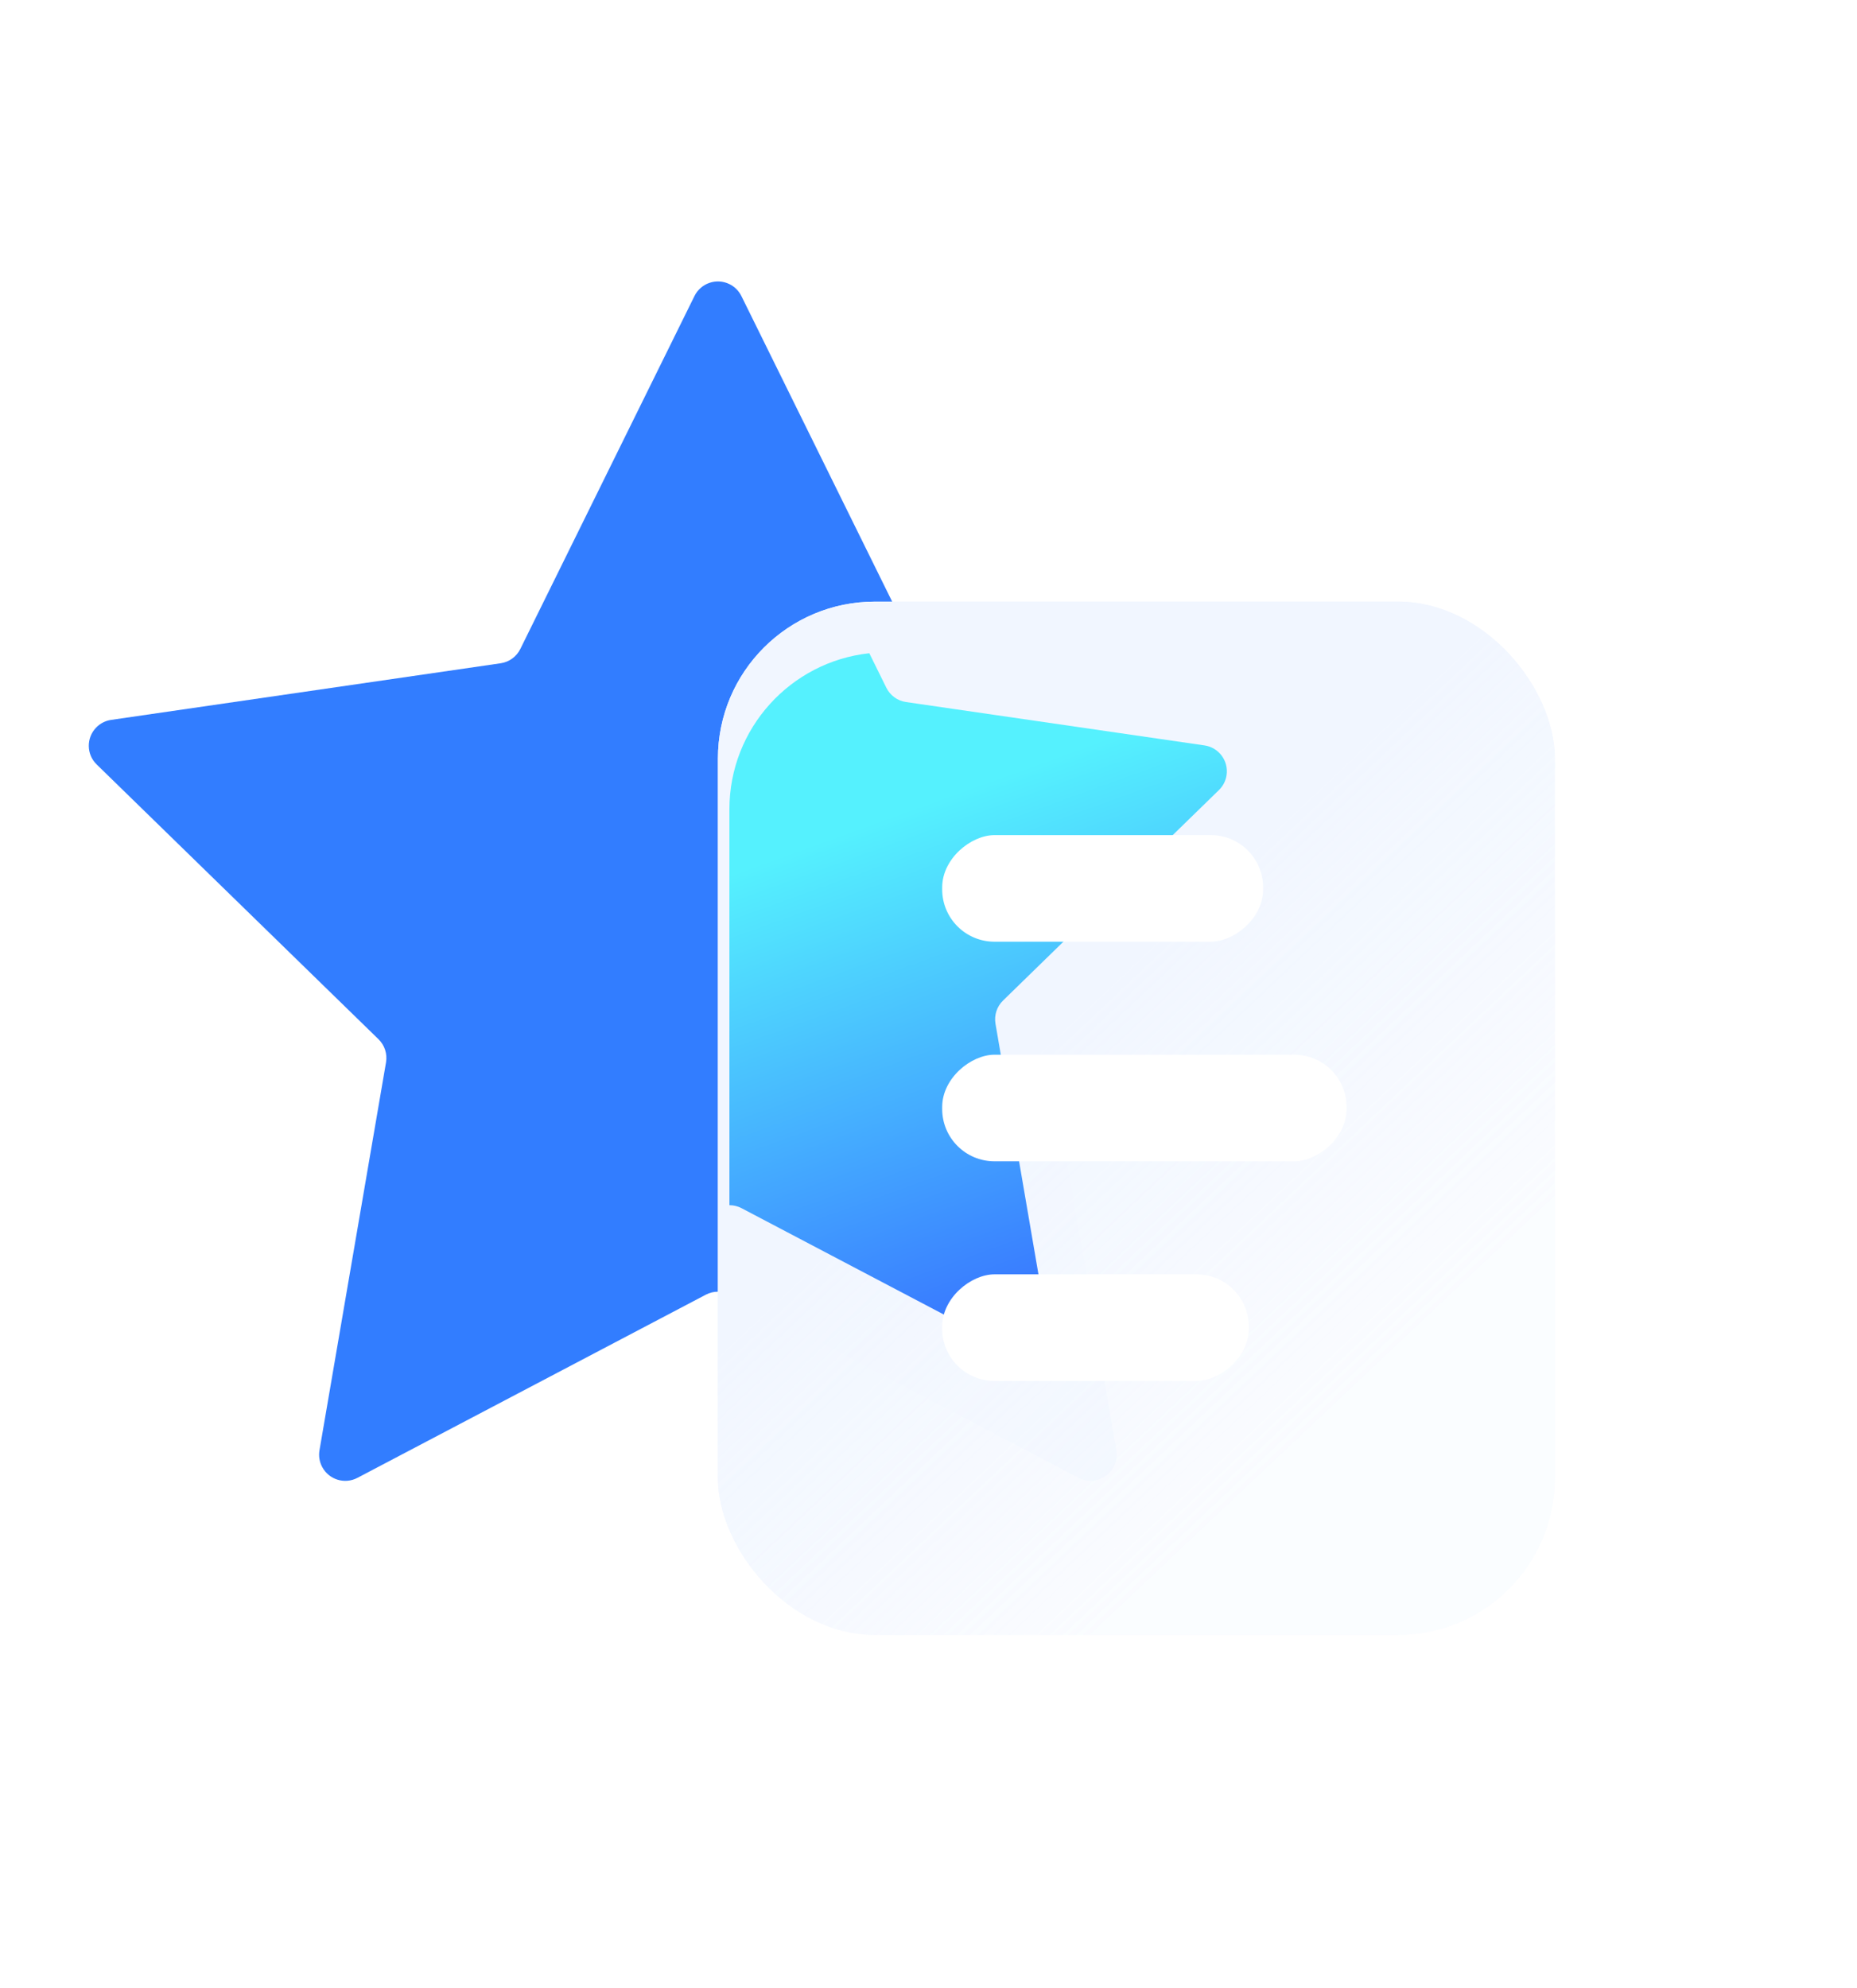 <svg width="71px" height="76px" viewBox="0 0 71 76" version="1.1"
  xmlns="http://www.w3.org/2000/svg"
  xmlns:xlink="http://www.w3.org/1999/xlink">
  <defs>
    <linearGradient x1="69.266%" y1="81.474%" x2="39.428%" y2="42.481%" id="linearGradient-9_4djj7wm0-1">
      <stop stop-color="#FAFCFF" stop-opacity="0.8" offset="0%"></stop>
      <stop stop-color="#F1F6FF" offset="100%"></stop>
    </linearGradient>
    <linearGradient x1="43.92%" y1="20.159%" x2="62.482%" y2="92.008%" id="linearGradient-9_4djj7wm0-2">
      <stop stop-color="#55F1FE" offset="0%"></stop>
      <stop stop-color="#3878FF" offset="100%"></stop>
    </linearGradient>
    <filter x="-126.2%" y="-89.9%" width="352.4%" height="279.8%" filterUnits="objectBoundingBox" id="filter-9_4djj7wm0-3">
      <feGaussianBlur stdDeviation="8" in="SourceGraphic"></feGaussianBlur>
    </filter>
  </defs>
  <g id="页面-1" stroke="none" stroke-width="1" fill="none" fill-rule="evenodd">
    <g id="AntD-Mobile-Home-修改稿" transform="translate(-1124, -654)">
      <g id="编组" transform="translate(144, 647)">
        <g id="Group-9" transform="translate(920, 16.5)">
          <g id="盾牌" transform="translate(60.949, 0)">
            <rect id="矩形" fill="#000000" fill-rule="nonzero" opacity="0" x="4.051" y="5.5" width="59" height="59"></rect>
            <path d="M26.035,39.995 L12.717,46.996 C12.228,47.253 11.624,47.065 11.367,46.576 C11.264,46.382 11.229,46.159 11.266,45.942 L13.81,31.113 C13.865,30.788 13.758,30.457 13.522,30.228 L2.748,19.725 C2.352,19.34 2.344,18.707 2.73,18.311 C2.883,18.154 3.085,18.051 3.302,18.02 L18.192,15.856 C18.517,15.809 18.799,15.604 18.945,15.309 L25.603,1.817 C25.848,1.322 26.447,1.118 26.943,1.363 C27.14,1.46 27.299,1.62 27.397,1.817 L34.055,15.309 C34.201,15.604 34.483,15.809 34.808,15.856 L49.698,18.02 C50.244,18.099 50.623,18.607 50.544,19.153 C50.512,19.371 50.41,19.572 50.252,19.725 L39.478,30.228 C39.242,30.457 39.135,30.788 39.19,31.113 L41.734,45.942 C41.827,46.486 41.462,47.003 40.917,47.097 C40.7,47.134 40.477,47.098 40.283,46.996 L26.965,39.995 C26.674,39.841 26.326,39.841 26.035,39.995 Z" id="星形" fill="#327DFF"></path>
            <rect id="矩形" fill="url(#linearGradient-9_4djj7wm0-1)" x="26.5" y="13.5" width="32" height="39.5" rx="6"></rect>
            <rect id="矩形" fill="url(#linearGradient-9_4djj7wm0-1)" x="26.5" y="13.5" width="32" height="39.5" rx="6"></rect>
            <path d="M32.288,15.472 L32.939,16.791 C33.085,17.086 33.366,17.291 33.692,17.338 L45.102,18.996 C45.649,19.075 46.027,19.583 45.948,20.129 C45.916,20.347 45.814,20.548 45.656,20.702 L37.4,28.75 C37.164,28.98 37.057,29.311 37.112,29.635 L39.061,40.999 C39.155,41.544 38.789,42.061 38.245,42.154 C38.028,42.191 37.805,42.156 37.61,42.053 L27.405,36.688 C27.259,36.611 27.099,36.573 26.939,36.573 L26.939,21.437 C26.939,18.344 29.281,15.797 32.288,15.472 Z" id="形状结合" fill="url(#linearGradient-9_4djj7wm0-2)" filter="url(#filter-9_4djj7wm0-3)"></path>
            <rect id="矩形" fill="#FFFFFF" transform="translate(42.804, 32.858) rotate(-270) translate(-42.804, -32.858) " x="40.766" y="25.127" width="4.075" height="15.461" rx="2"></rect>
            <rect id="矩形备份-38" fill="#FFFFFF" transform="translate(41.209, 24.463) rotate(-270) translate(-41.209, -24.463) " x="39.171" y="18.327" width="4.075" height="12.271" rx="2"></rect>
            <rect id="矩形备份-37" fill="#FFFFFF" transform="translate(40.935, 41.253) rotate(-270) translate(-40.935, -41.253) " x="38.898" y="35.391" width="4.075" height="11.724" rx="2"></rect>
          </g>
        </g>
      </g>
    </g>
  </g>
</svg>